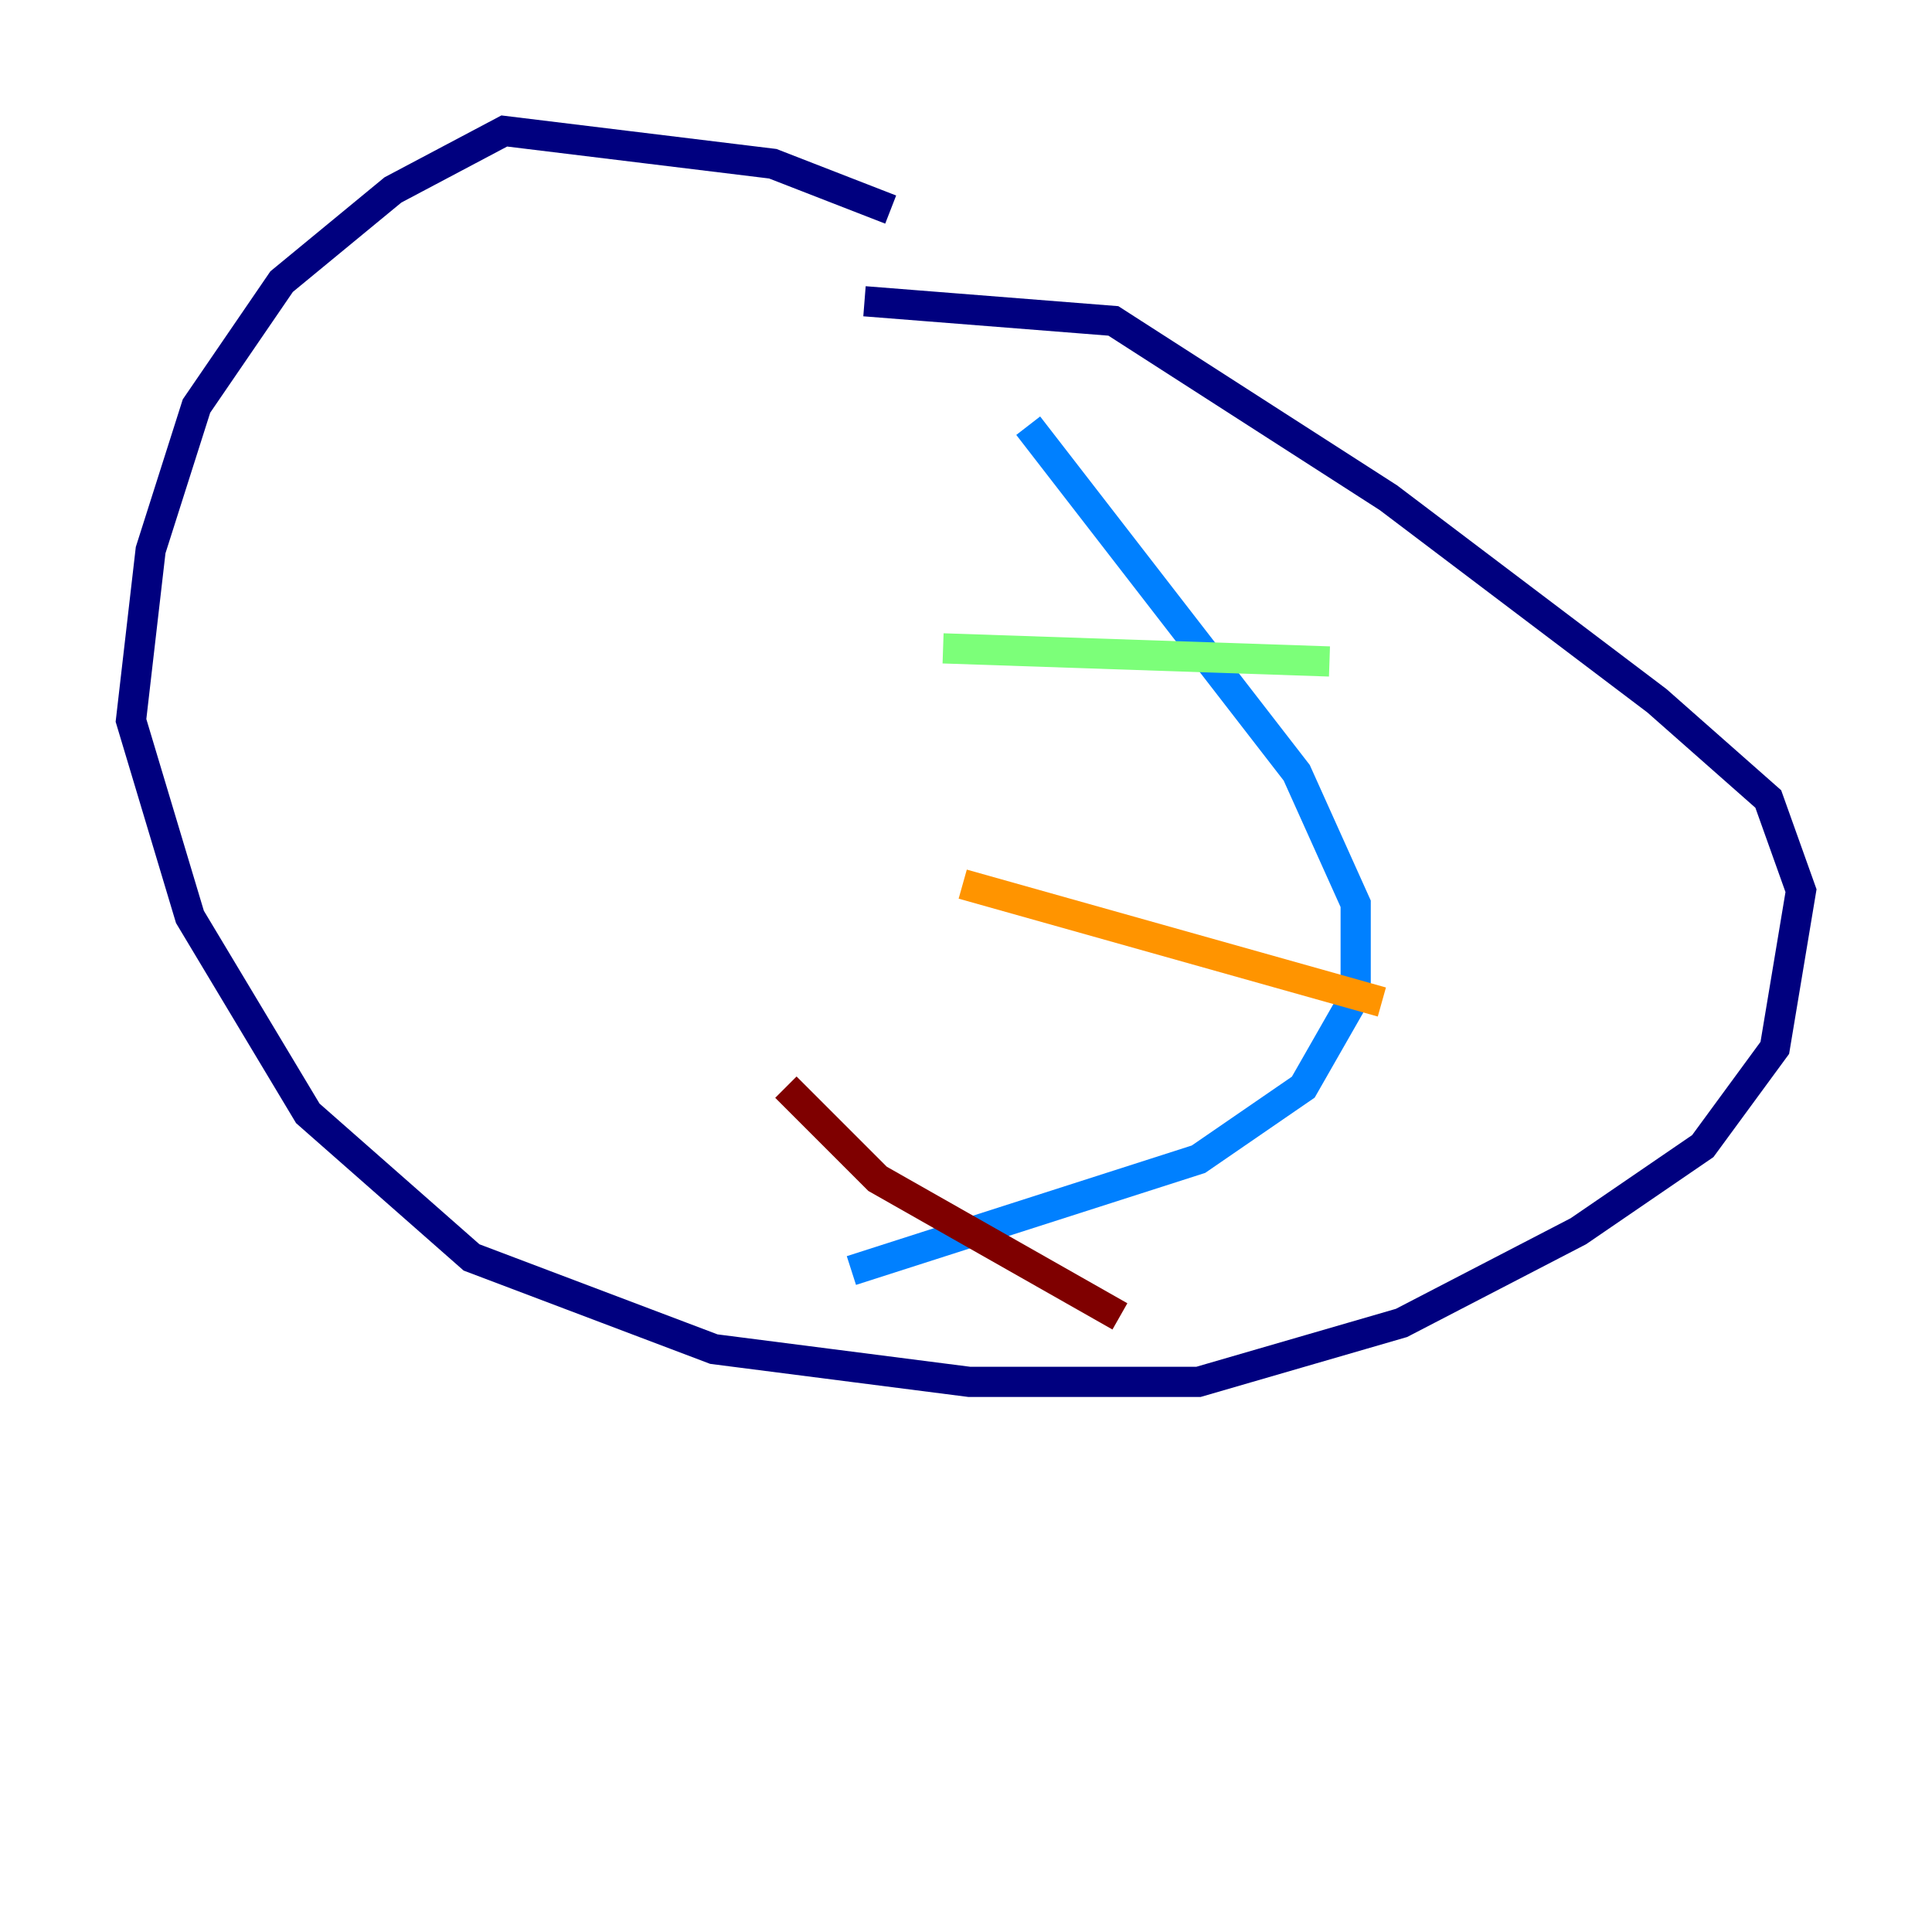 <?xml version="1.0" encoding="utf-8" ?>
<svg baseProfile="tiny" height="128" version="1.2" viewBox="0,0,128,128" width="128" xmlns="http://www.w3.org/2000/svg" xmlns:ev="http://www.w3.org/2001/xml-events" xmlns:xlink="http://www.w3.org/1999/xlink"><defs /><polyline fill="none" points="59.01,13.885 51.2,10.848 33.41,8.678 26.034,12.583 18.658,18.658 13.017,26.902 9.98,36.447 8.678,47.729 12.583,60.746 20.393,73.763 31.241,83.308 47.295,89.383 64.217,91.552 79.403,91.552 92.854,87.647 104.57,81.573 112.814,75.932 117.586,69.424 119.322,59.01 117.153,52.936 109.776,46.427 91.986,32.976 73.763,21.261 57.275,19.959" stroke="#00007f" stroke-width="2" /><polyline fill="none" points="68.122,28.203 85.912,51.2 89.817,59.878 89.817,65.953 86.346,72.027 79.403,76.8 56.407,84.176" stroke="#0080ff" stroke-width="2" /><polyline fill="none" points="62.481,42.956 88.081,43.824" stroke="#7cff79" stroke-width="2" /><polyline fill="none" points="63.783,58.576 91.552,66.386" stroke="#ff9400" stroke-width="2" /><polyline fill="none" points="52.068,72.027 58.142,78.102 74.197,87.214" stroke="#7f0000" stroke-width="2" /></svg>